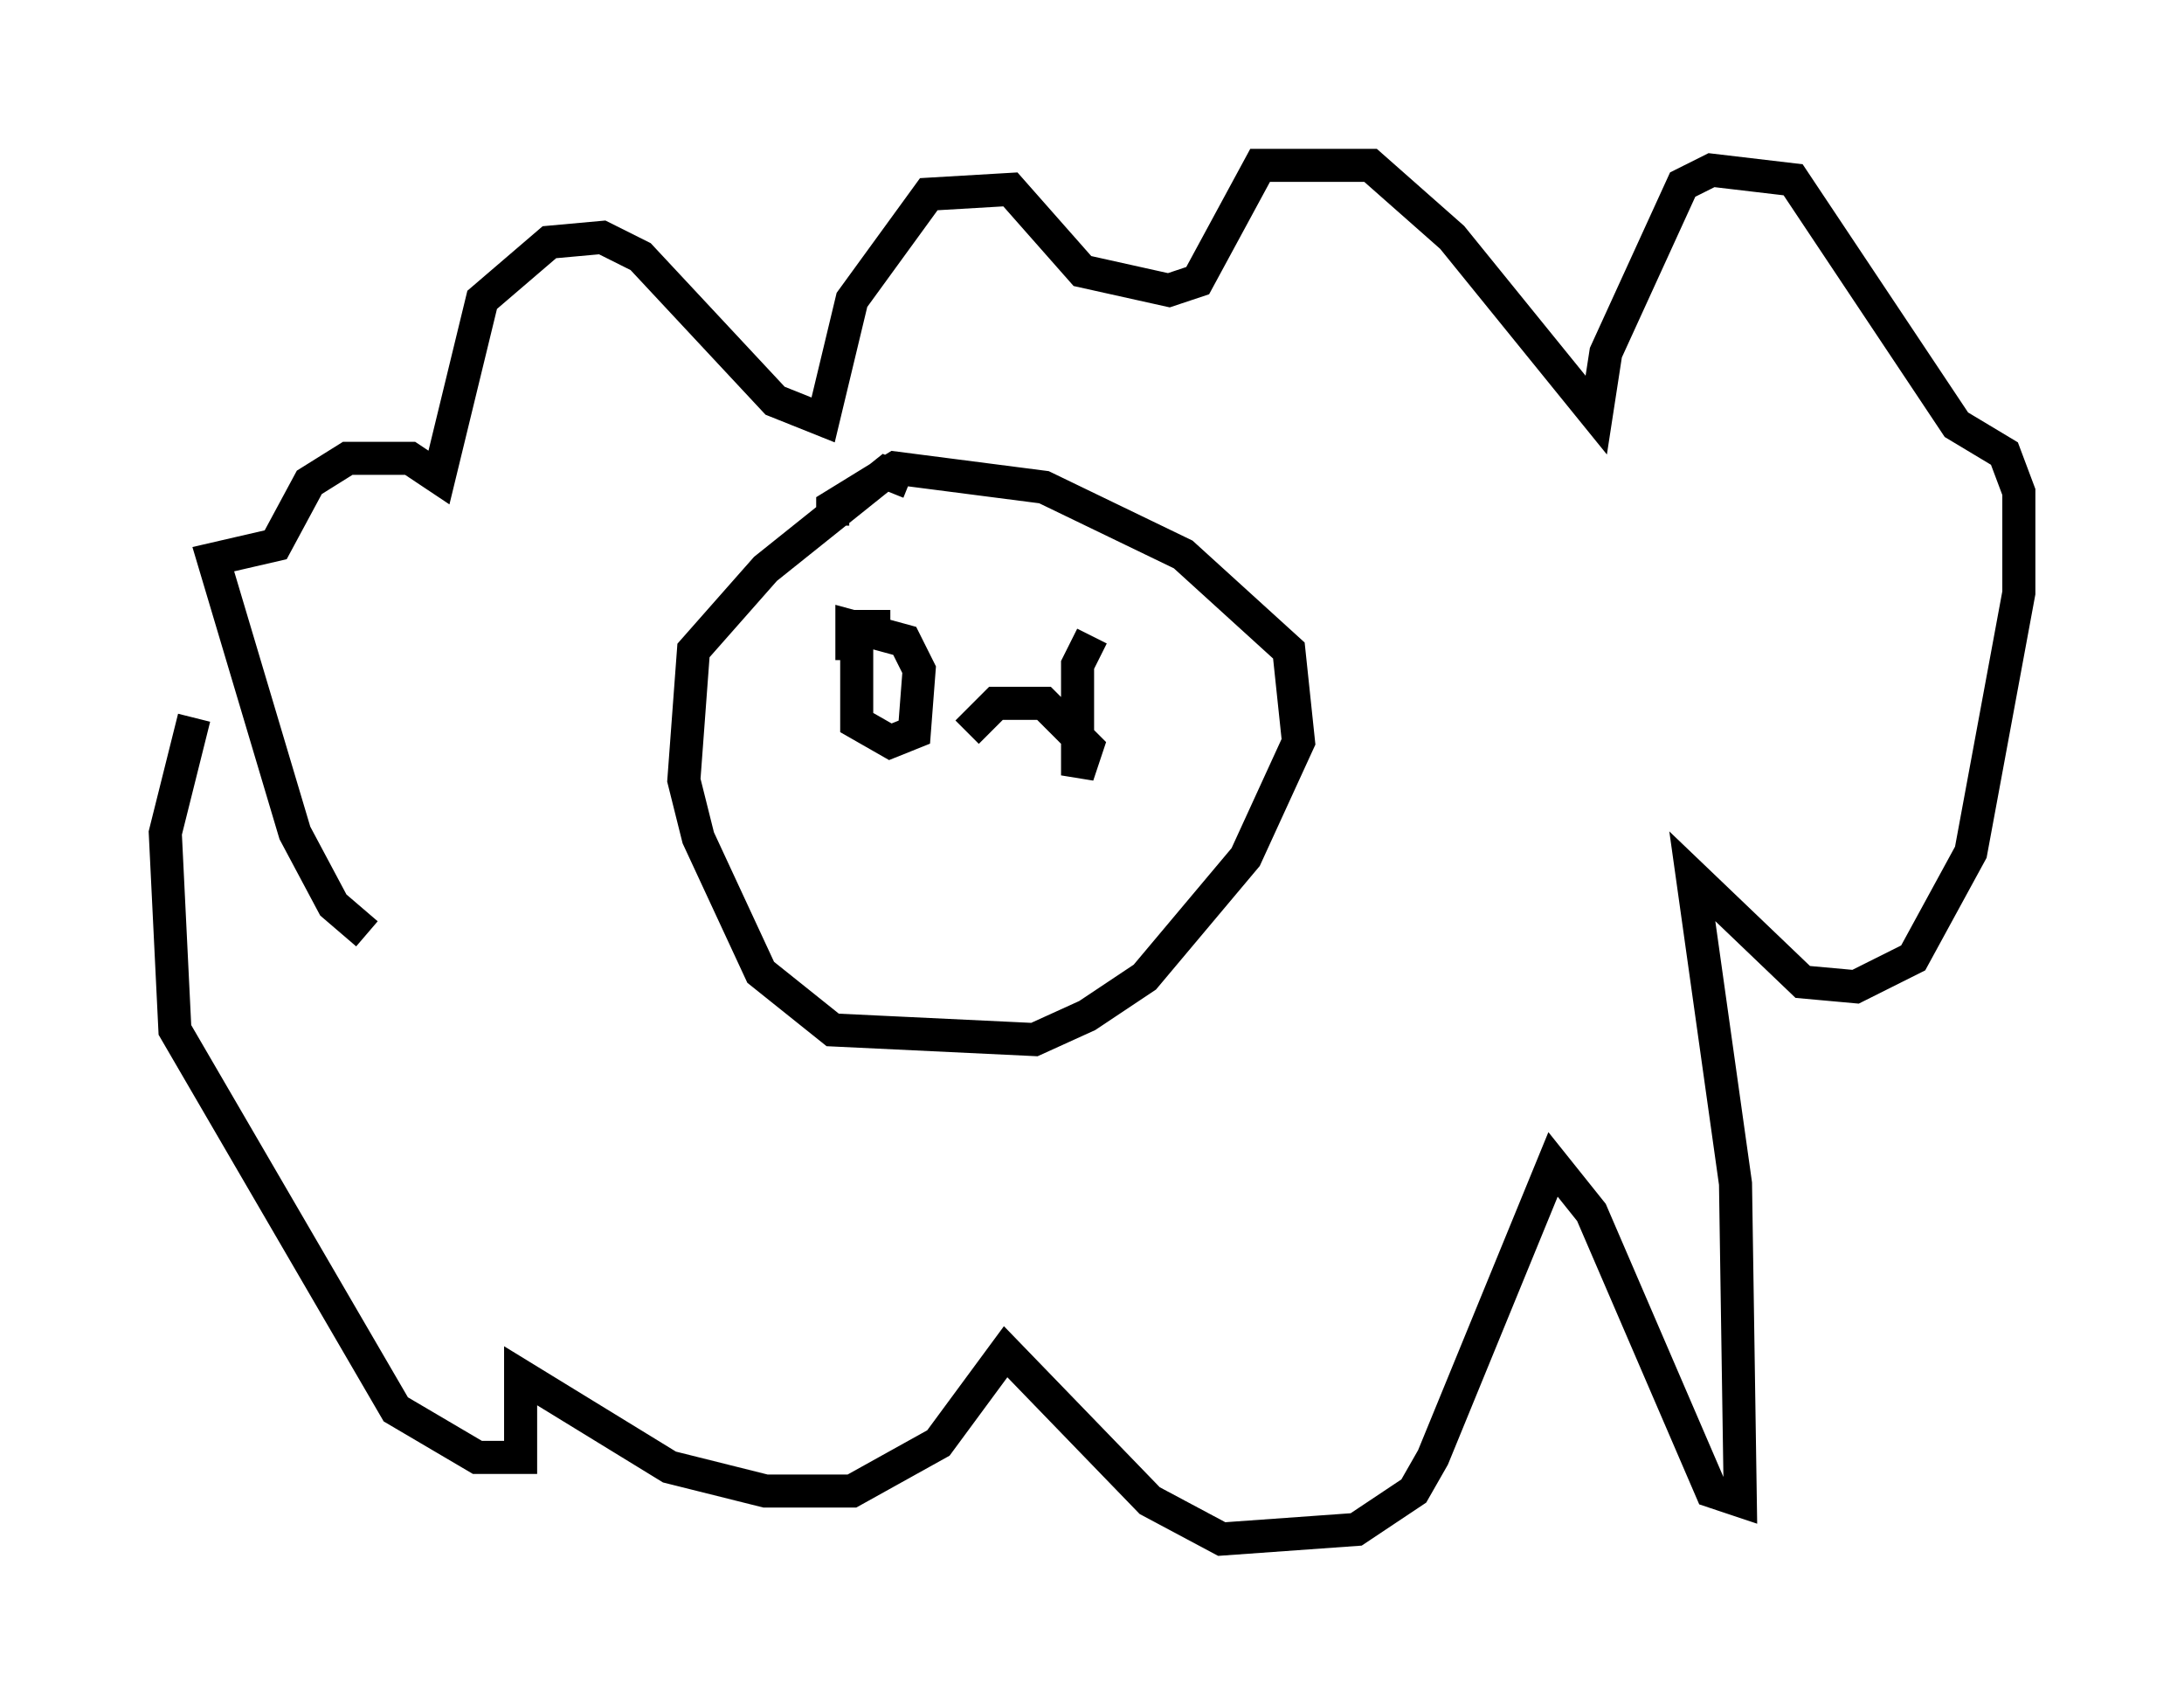 <?xml version="1.0" encoding="utf-8" ?>
<svg baseProfile="full" height="51.542" version="1.1" width="66.067" xmlns="http://www.w3.org/2000/svg" xmlns:ev="http://www.w3.org/2001/xml-events" xmlns:xlink="http://www.w3.org/1999/xlink"><defs /><rect fill="white" height="51.542" width="66.067" x="0" y="0" /><path d="M13.134, 27.369 m-2.034, 0.872 l-1.017, -0.872 -1.162, -2.179 l-2.469, -8.279 1.888, -0.436 l1.017, -1.888 1.162, -0.726 l1.888, 0.0 0.872, 0.581 l1.307, -5.374 2.034, -1.743 l1.598, -0.145 1.162, 0.581 l4.067, 4.358 1.453, 0.581 l0.872, -3.631 2.324, -3.196 l2.469, -0.145 2.179, 2.469 l2.615, 0.581 0.872, -0.291 l1.888, -3.486 3.341, 0.0 l2.469, 2.179 4.358, 5.374 l0.291, -1.888 2.324, -5.084 l0.872, -0.436 2.469, 0.291 l4.939, 7.408 1.453, 0.872 l0.436, 1.162 0.0, 3.05 l-1.453, 7.844 -1.743, 3.196 l-1.743, 0.872 -1.598, -0.145 l-3.341, -3.196 1.307, 9.296 l0.145, 9.587 -0.872, -0.291 l-3.631, -8.425 -1.162, -1.453 l-3.631, 8.86 -0.581, 1.017 l-1.743, 1.162 -4.067, 0.291 l-2.179, -1.162 -4.358, -4.503 l-2.034, 2.76 -2.615, 1.453 l-2.615, 0.0 -2.905, -0.726 l-4.503, -2.76 0.0, 2.469 l-1.307, 0.0 -2.469, -1.453 l-6.682, -11.475 -0.291, -5.955 l0.872, -3.486 m21.642, -7.117 l-0.726, -0.291 -3.631, 2.905 l-2.179, 2.469 -0.291, 3.922 l0.436, 1.743 1.888, 4.067 l2.179, 1.743 6.101, 0.291 l1.598, -0.726 1.743, -1.162 l3.05, -3.631 1.598, -3.486 l-0.291, -2.76 -3.196, -2.905 l-4.212, -2.034 -4.503, -0.581 l-1.888, 1.162 0.0, 0.581 m1.743, 3.05 l-1.017, 0.0 0.0, 2.905 l1.017, 0.581 0.726, -0.291 l0.145, -1.888 -0.436, -0.872 l-1.598, -0.436 0.0, 1.017 m7.263, -0.726 l-0.436, 0.872 0.0, 3.341 l0.291, -0.872 -1.307, -1.307 l-1.453, 0.0 -0.872, 0.872 " fill="none" stroke="black" stroke-width="1" /></svg>